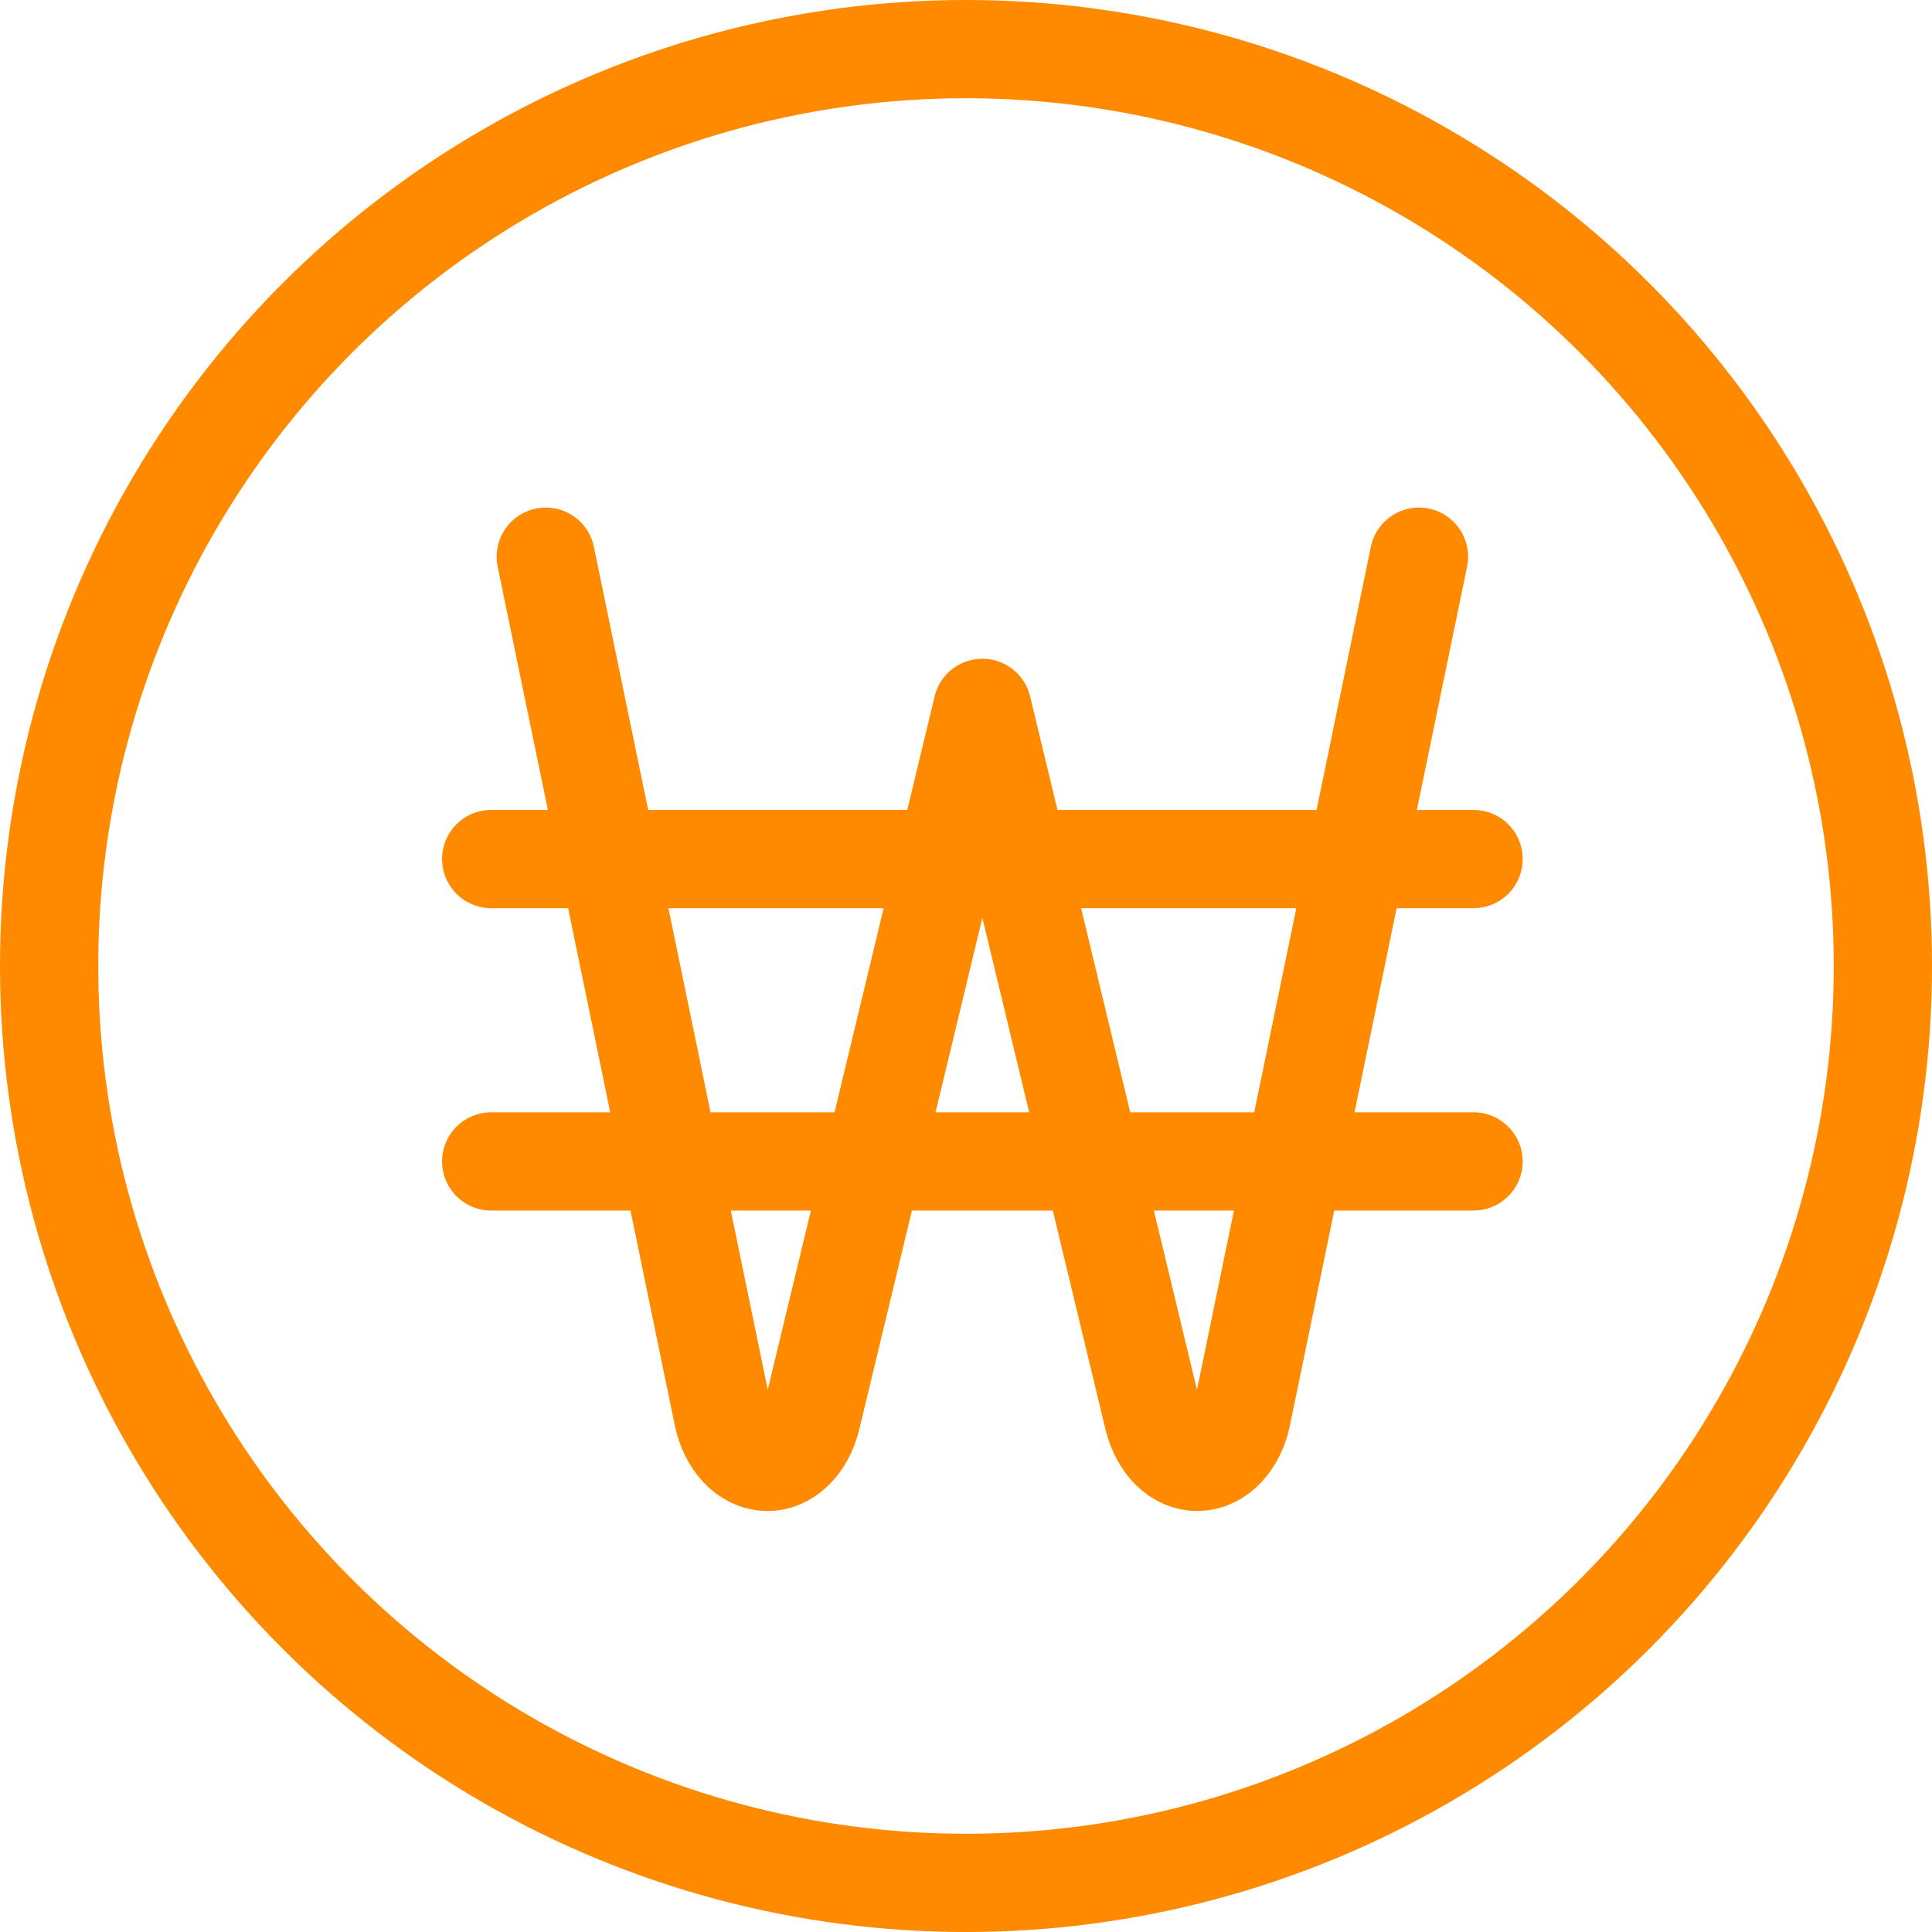 <svg width="59" height="59" viewBox="0 0 59 59" fill="none" xmlns="http://www.w3.org/2000/svg">
<circle cx="29.5" cy="29.5" r="28" stroke="#FF8A00" stroke-width="3"/>
<path d="M16.667 17L22.075 43.22C22.158 43.624 22.332 43.98 22.572 44.236C22.811 44.492 23.104 44.635 23.407 44.644C23.709 44.653 24.006 44.528 24.254 44.286C24.501 44.044 24.686 43.699 24.782 43.301L30 21.617L35.218 43.301C35.314 43.699 35.499 44.044 35.746 44.286C35.994 44.528 36.291 44.653 36.593 44.644C36.896 44.635 37.188 44.492 37.428 44.236C37.668 43.98 37.842 43.624 37.925 43.22L43.333 17M45 26.234H15M45 35.468H15" stroke="#FF8A00" stroke-width="3" stroke-linecap="round" stroke-linejoin="round"/>
</svg>
